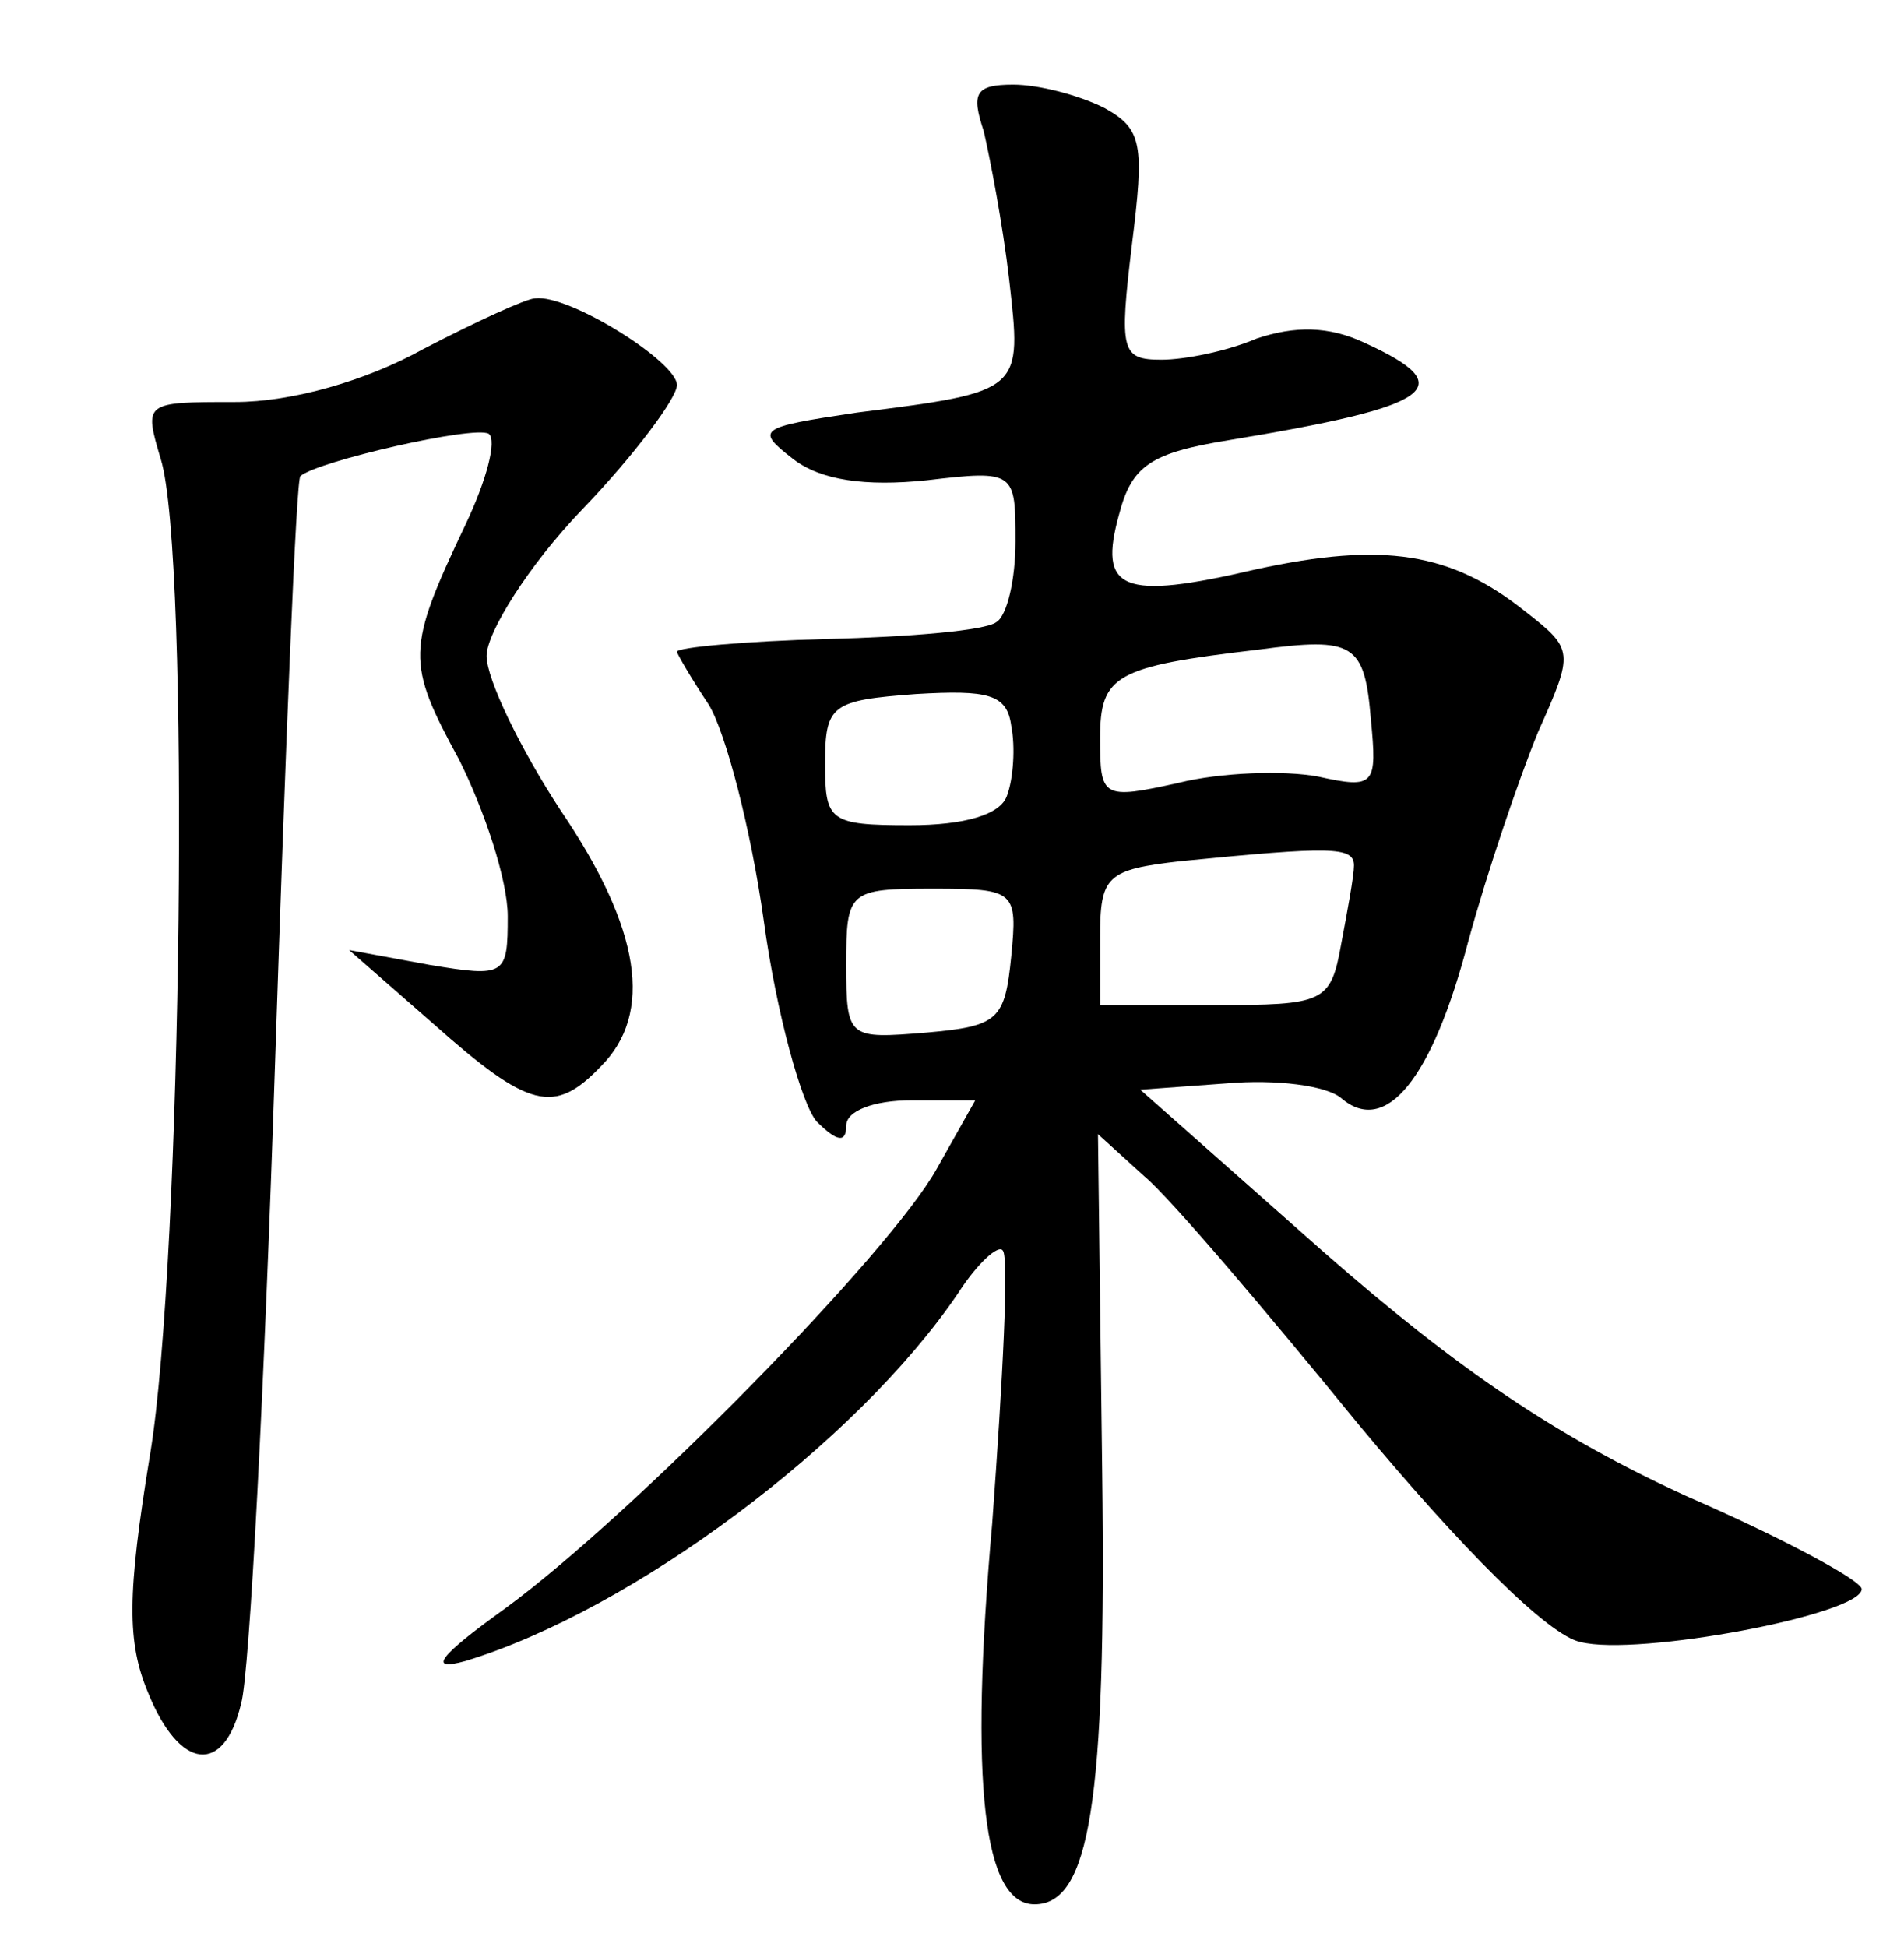 <?xml version="1.0" standalone="no"?>
<!DOCTYPE svg PUBLIC "-//W3C//DTD SVG 20010904//EN"
 "http://www.w3.org/TR/2001/REC-SVG-20010904/DTD/svg10.dtd">
<svg version="1.0" xmlns="http://www.w3.org/2000/svg"
 width="90pt" height="92pt" viewBox="0 0 90 92"
 preserveAspectRatio="xMidYMid meet">
<g transform="translate(0,92) scale(0.1,-0.1)"
fill="#000000" stroke="none">
<path d="M465 858 c3 -13 9 -44 12 -70 6 -53 7 -53 -72 -63 -47 -7 -48 -8 -30
-22 13 -10 34 -13 63 -10 42 5 42 4 42 -29 0 -18 -4 -35 -9 -38 -5 -4 -41 -7
-80 -8 -39 -1 -71 -4 -71 -6 0 -1 7 -13 15 -25 8 -13 20 -59 26 -102 6 -44 18
-87 25 -95 10 -10 14 -10 14 -2 0 7 13 12 31 12 l30 0 -18 -32 c-22 -40 -144
-164 -204 -208 -32 -23 -37 -30 -19 -25 79 24 185 103 233 174 9 14 19 23 21
20 3 -3 0 -61 -5 -129 -11 -124 -4 -180 20 -180 26 0 34 48 32 204 l-2 160 22
-20 c12 -10 57 -63 101 -117 49 -59 90 -100 105 -103 27 -7 133 13 133 25 0 4
-37 24 -83 44 -61 28 -107 59 -171 115 l-87 77 41 3 c23 2 47 -1 54 -7 21 -18
43 9 60 74 9 33 24 77 33 99 17 38 17 39 -6 57 -35 28 -67 33 -127 20 -64 -15
-75 -10 -65 26 6 23 15 29 52 35 97 16 110 25 64 46 -17 8 -33 8 -51 2 -14 -6
-34 -10 -45 -10 -19 0 -20 4 -14 54 6 48 5 55 -13 65 -12 6 -31 11 -43 11 -18
0 -20 -4 -14 -22z m183 -278 c3 -31 2 -33 -25 -27 -16 3 -46 2 -66 -3 -36 -8
-37 -7 -37 21 0 30 7 34 75 42 45 6 50 3 53 -33z m-172 -36 c-3 -9 -20 -14
-46 -14 -38 0 -40 2 -40 29 0 28 3 30 43 33 34 2 43 0 45 -15 2 -10 1 -25 -2
-33z m164 -33 c0 -5 -3 -21 -6 -37 -5 -28 -8 -29 -60 -29 l-54 0 0 32 c0 29 3
32 38 36 71 7 82 7 82 -2z m-162 -43 c-3 -30 -6 -33 -40 -36 -37 -3 -38 -3
-38 32 0 35 1 36 41 36 39 0 40 -1 37 -32z"/>
<path d="M200 755 c-27 -15 -62 -25 -89 -25 -43 0 -43 0 -35 -27 14 -45 10
-379 -5 -470 -11 -67 -11 -89 -1 -113 15 -37 36 -39 44 -5 4 14 11 150 16 302
5 151 10 277 12 278 8 7 82 24 89 20 4 -3 -1 -22 -11 -43 -28 -59 -28 -65 -3
-111 12 -24 23 -57 23 -74 0 -28 -1 -29 -37 -23 l-38 7 40 -35 c45 -40 57 -43
79 -20 25 25 19 65 -19 121 -19 29 -35 62 -35 73 0 11 20 43 45 69 25 26 45
53 45 59 0 11 -51 43 -67 41 -4 0 -28 -11 -53 -24z"/>
</g>
</svg>
